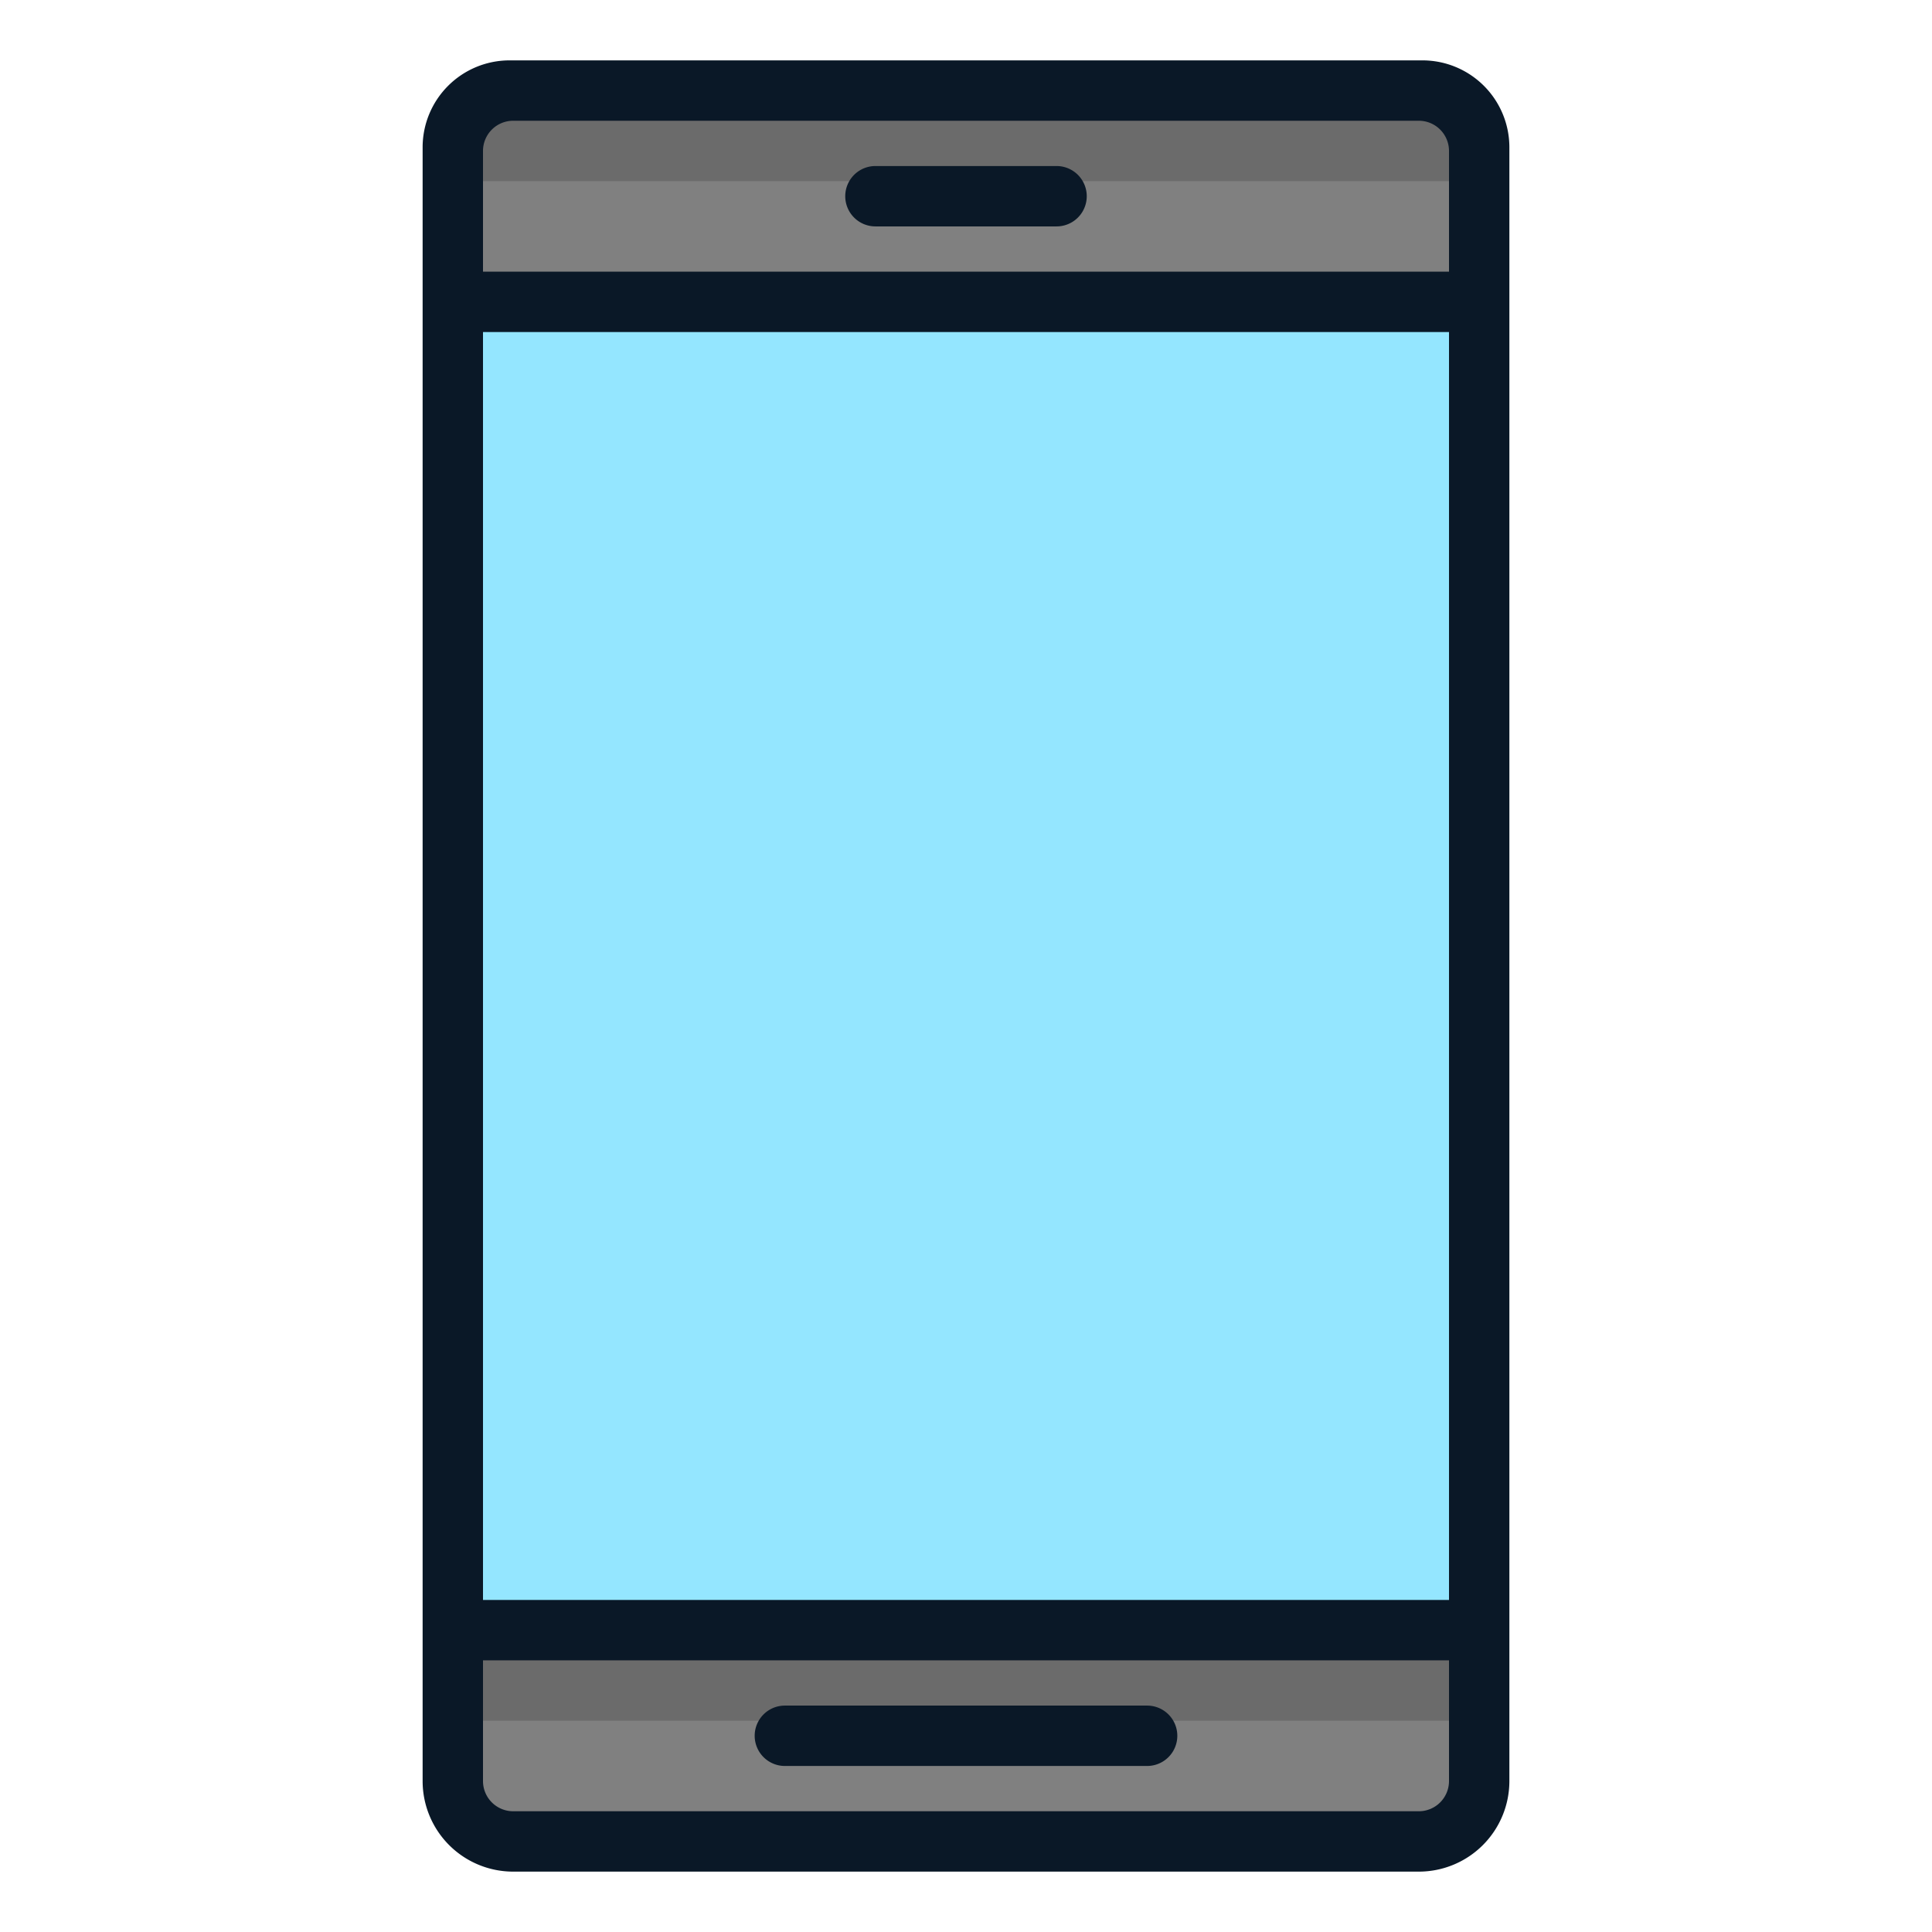 <svg xmlns="http://www.w3.org/2000/svg" data-name="Layer 1" viewBox="0 0 64 64"><rect width="34" height="58" x="15" y="3" fill="#94e6ff" rx="2" ry="2"/><path fill="gray" d="M16.87,3H47.13A1.87,1.87,0,0,1,49,4.87V10a0,0,0,0,1,0,0H15a0,0,0,0,1,0,0V4.87A1.87,1.87,0,0,1,16.87,3Z"/><path fill="#6b6b6b" d="M17,3H47a2,2,0,0,1,2,2V6a0,0,0,0,1,0,0H15a0,0,0,0,1,0,0V5A2,2,0,0,1,17,3Z"/><path fill="gray" d="M17,54H47a2,2,0,0,1,2,2v5a0,0,0,0,1,0,0H15a0,0,0,0,1,0,0V56A2,2,0,0,1,17,54Z" transform="rotate(180 32 57.5)"/><rect width="34" height="3" x="15" y="54" fill="#6b6b6b"/><path fill="#0a1827" d="M17,62H47a3,3,0,0,0,3-3V4.87A2.88,2.88,0,0,0,47.13,2H16.87A2.88,2.88,0,0,0,14,4.87V59A3,3,0,0,0,17,62ZM16,11H48V53H16ZM48,59a1,1,0,0,1-1,1H17a1,1,0,0,1-1-1V55H48ZM47,4a1,1,0,0,1,1,1V9H16V5a1,1,0,0,1,1-1Z"/><path fill="#0a1827" d="M29 7.5h6a1 1 0 0 0 0-2H29a1 1 0 0 0 0 2zM26 58.5H38a1 1 0 0 0 0-2H26a1 1 0 0 0 0 2z"/></svg>